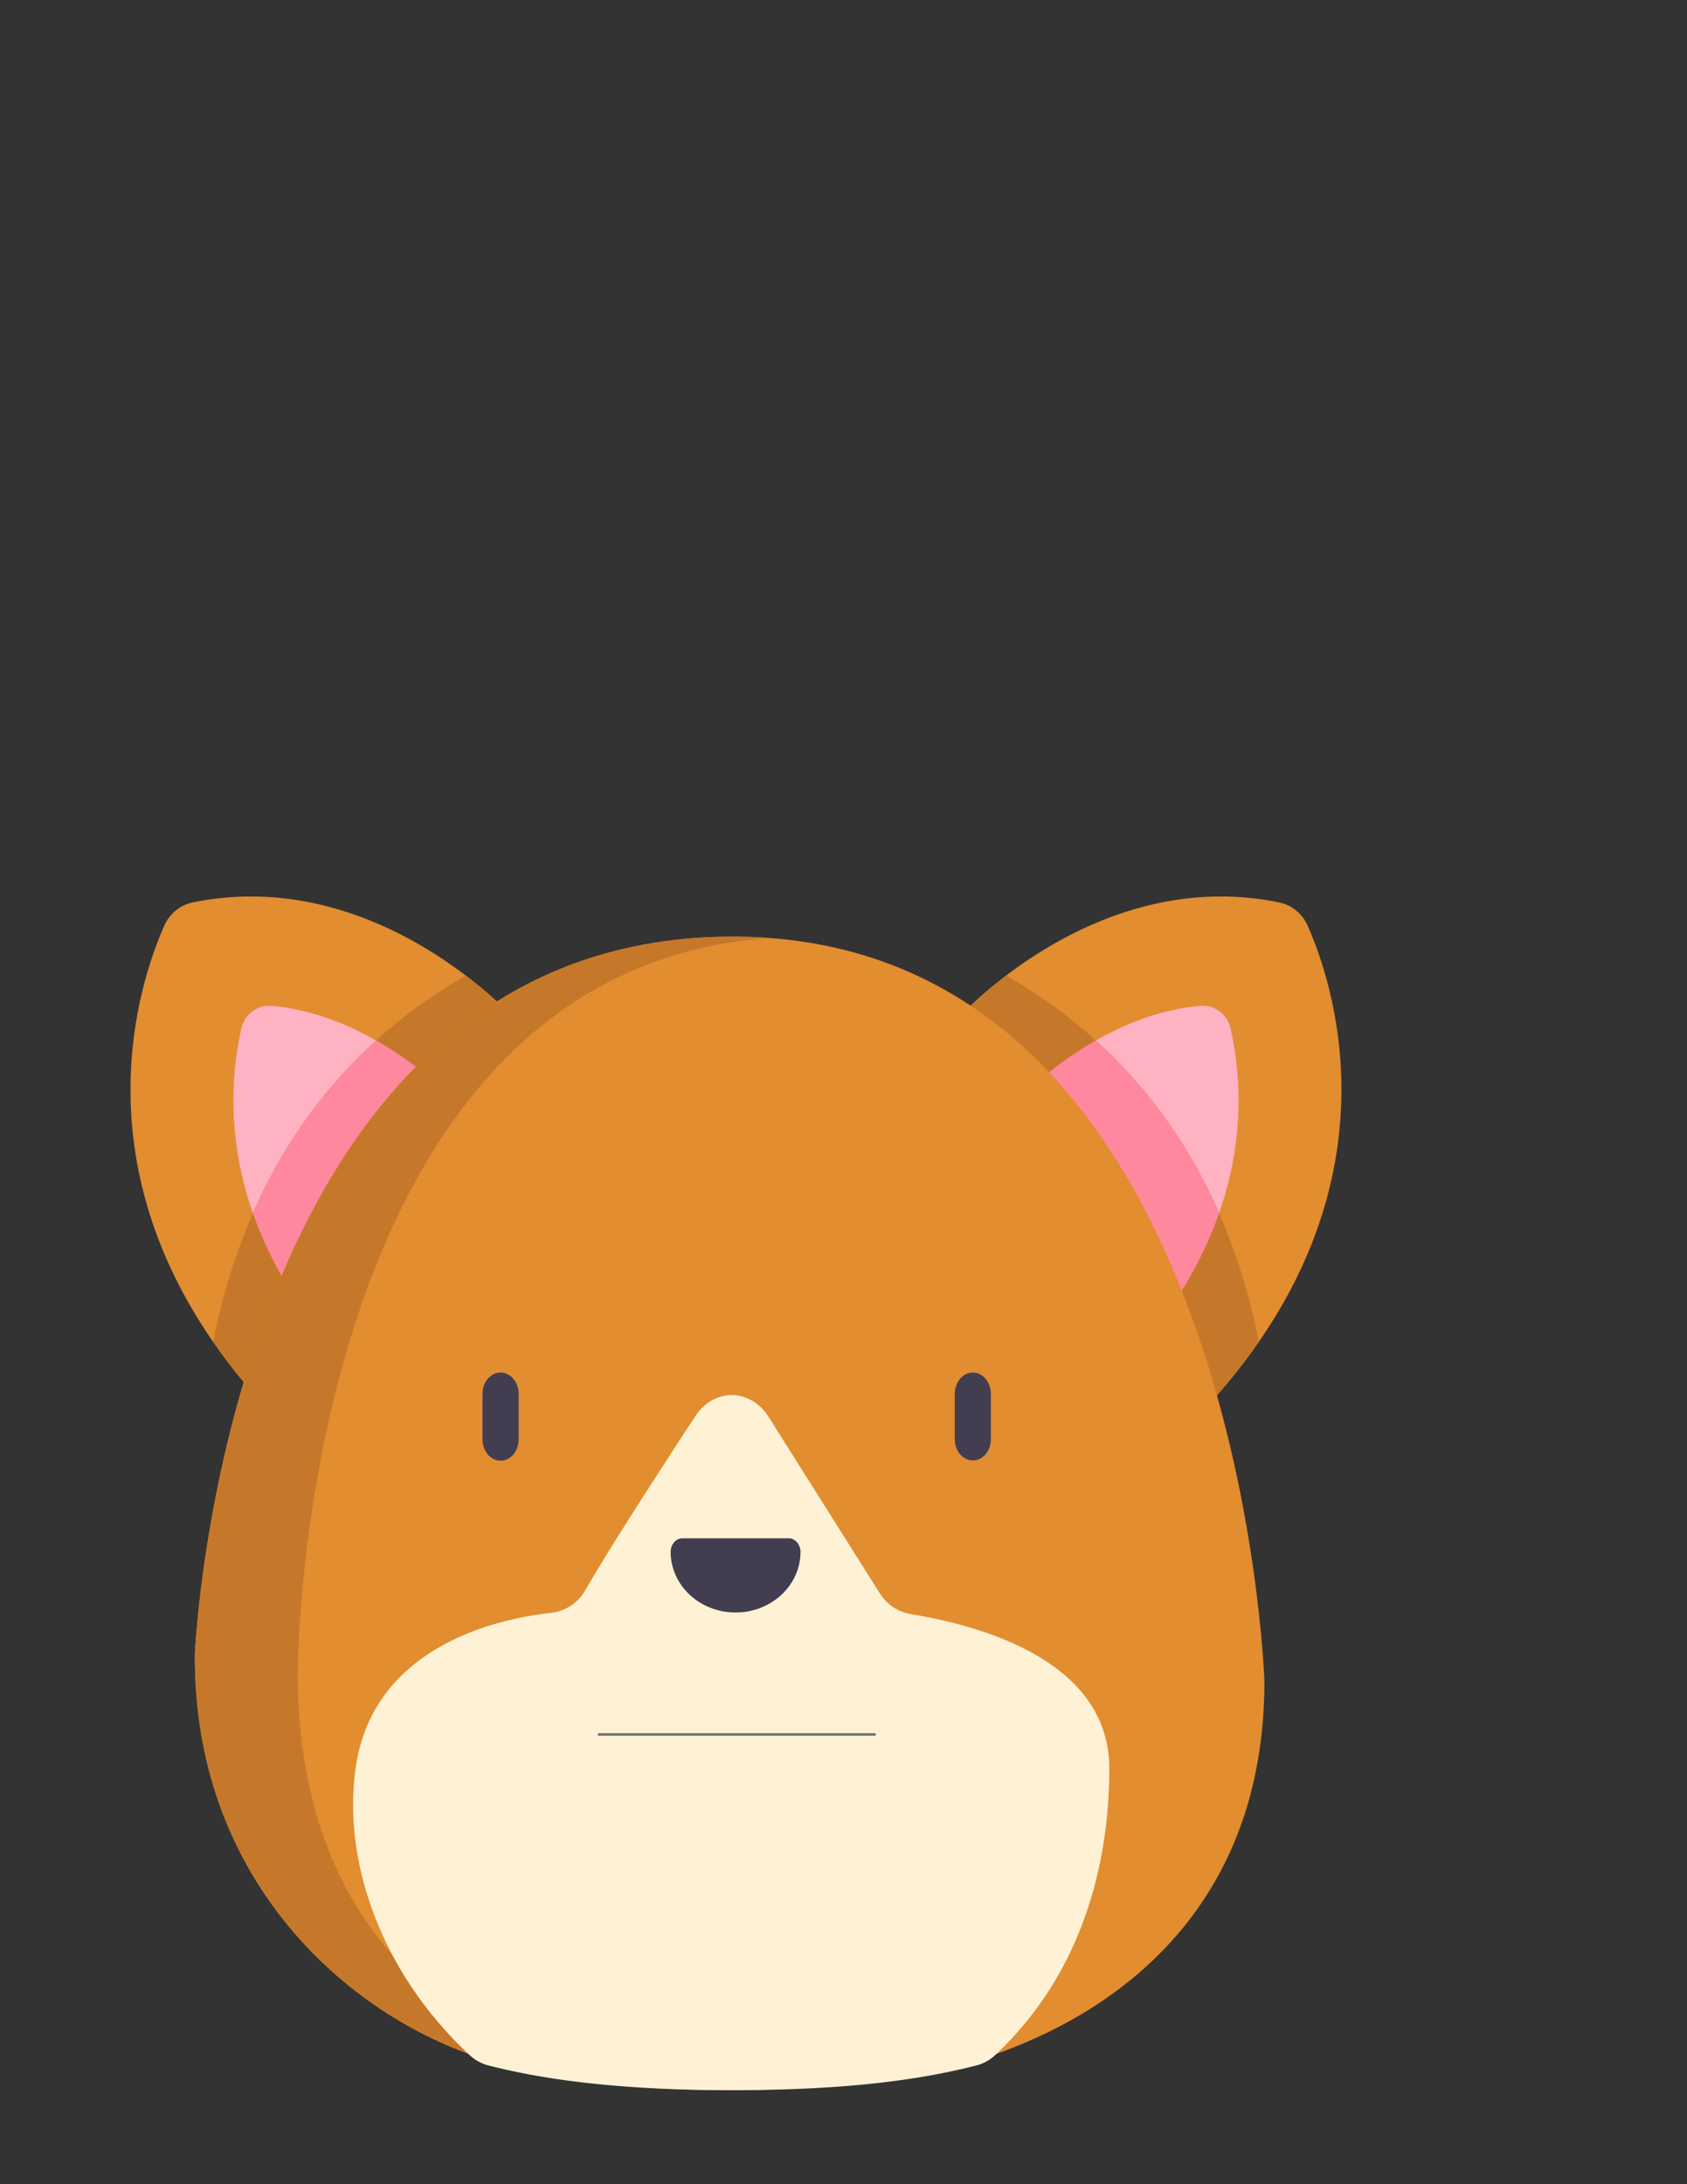 <svg id="Layer_1" data-name="Layer 1" xmlns="http://www.w3.org/2000/svg" viewBox="0 0 612 792"><rect x="0" y="0" width="612" height="792" fill="#333333" stroke="none"/><defs><style>.cls-1{fill:#e28d30;}.cls-2{fill:#ffb2c1;}.cls-3{fill:#c6782a;}.cls-4{fill:#ff889e;}.cls-5{fill:#f8b459;}.cls-6{fill:#fff2d4;}.cls-7{fill:#423e4f;}.cls-8{fill:none;stroke:#707070;stroke-linecap:round;stroke-width:0.9px;}</style></defs><g id="Group_1146" data-name="Group 1146"><path id="Path_20-3" data-name="Path 20-3" class="cls-1" d="M463.91,327.19a14.55,14.55,0,0,1,10.34,8.19c9.94,22.26,35.25,98.32-38.05,176.36l-89-142.1S397,313.65,463.91,327.19Z"/><path id="Path_21-3" data-name="Path 21-3" class="cls-2" d="M369.06,399.24l37.29,97.58c46.75-49.76,46.18-97.1,40-124.22a10.48,10.48,0,0,0-10.94-7.89c-36.65,3.31-64.59,32.61-66.38,34.52Zm-.09.09.09-.09h0Z"/><path id="Path_23-3" data-name="Path 23-3" class="cls-3" d="M456.65,486.58C451.83,462,443,436.45,427.72,412.83A179.9,179.9,0,0,0,365,353.77a136.53,136.53,0,0,0-17.77,15.87l89,142.09a218.44,218.44,0,0,0,20.45-25.15Z"/><path id="Path_26-3" data-name="Path 26-3" class="cls-4" d="M326.16,360.89l.07-.12h0Z"/><path id="Path_27-3" data-name="Path 27-3" class="cls-4" d="M442.24,439.89a191.35,191.35,0,0,0-14.52-27.07,179.3,179.3,0,0,0-30.17-35.54,129.6,129.6,0,0,0-28.49,22l37.29,97.59c18.54-19.74,29.63-39.09,35.89-56.95Z"/><path id="Path_20-4" data-name="Path 20-4" class="cls-1" d="M186.78,369.64l-89,142.1c-73.3-78-48-154.1-38.06-176.35a14.57,14.57,0,0,1,10.34-8.2C137,313.65,186.78,369.64,186.78,369.64Z"/><path id="Path_21-4" data-name="Path 21-4" class="cls-2" d="M164.93,399.24c-1.78-1.91-29.72-31.21-66.37-34.53a10.47,10.47,0,0,0-10.94,7.9c-6.15,27.1-6.72,74.45,40,124.22l37.29-97.59Zm0,0h0l.09.09Z"/><path id="Path_23-4" data-name="Path 23-4" class="cls-3" d="M77.35,486.58A218.44,218.44,0,0,0,97.8,511.73l89-142.09A136.53,136.53,0,0,0,169,353.77a179.81,179.81,0,0,0-62.73,59.06C91,436.45,82.16,462,77.35,486.58Z"/><path id="Path_27-4" data-name="Path 27-4" class="cls-4" d="M91.76,439.89c6.27,17.85,17.35,37.21,35.88,56.94l37.3-97.58a129.94,129.94,0,0,0-28.49-22,178.41,178.41,0,0,0-30.17,35.55,190.76,190.76,0,0,0-14.52,27.06Z"/><path id="Path_26-4" data-name="Path 26-4" class="cls-4" d="M204.75,360.77h0l.07.12Z"/><path id="Path_28-2" data-name="Path 28-2" class="cls-4" d="M195.45,375.62h0l.08.16Z"/><path id="Path_30-2" data-name="Path 30-2" class="cls-1" d="M173.44,745.94C123.74,729.28,70.67,680.2,70.67,600.06c0,0,11-260.43,195.11-260.43s192.92,270,192.92,270c0,80.13-50.9,119.62-100.6,136.28Z"/><path id="Path_31-2" data-name="Path 31-2" class="cls-3" d="M173.44,745.94h26.21C150,729.28,108,686.6,108,606.46c0,0,.28-253.74,170.9-266.35q-6.54-.5-13.1-.48c-184.09,0-195.11,260.43-195.11,260.43,0,1.25,0,2.49,0,3.72,1.08,77.59,53.82,125.76,102.75,142.16Z"/><path id="Path_33-2" data-name="Path 33-2" class="cls-5" d="M199.65,745.94c-17.35-5.81-32.89-14.2-45.78-26.05a142,142,0,0,0,19.57,26.05q7.69,2.59,15.86,4.52c23.54,5.62,49.64,7.47,76.47,7.47q6.59,0,13.1-.17c-28.32-.69-55.47-3.85-79.22-11.81Z"/><path id="Path_32-2" data-name="Path 32-2" class="cls-6" d="M212.5,576.31c8.86-15.36,27.12-43.54,39.77-62.82,6.77-10.3,20-10.13,26.58.32L319,577.47a16.39,16.39,0,0,0,11,7.74c27.38,4.45,72.42,17.62,72.42,56.08h0c0,34.35-9.69,74.16-41.39,103.89a15.42,15.42,0,0,1-6.66,3.71c-26.56,6.9-57.1,9-88.67,9s-62.12-2.14-88.68-9a15.44,15.44,0,0,1-6.63-3.69c-32-29.74-46.13-70-41.4-103.91,6.25-44.88,52.49-54.47,71.28-56.51A16.3,16.3,0,0,0,212.5,576.31Z"/><path id="Path_34-2" data-name="Path 34-2" class="cls-7" d="M290.41,562.7c-.05-2.74-2-4.92-4.27-4.9H247.55c-2.32,0-4.22,2.16-4.26,4.9v0c0,12.15,10.54,22,23.55,22s23.57-9.86,23.57-22Z"/><path id="Path_35-2" data-name="Path 35-2" class="cls-7" d="M181.59,497.69c-3.61,0-6.55,3.46-6.55,7.73v16.52c0,4.26,2.93,7.72,6.56,7.72s6.55-3.46,6.55-7.72V505.43c0-4.27-2.93-7.73-6.55-7.73Z"/><path id="Path_37-2" data-name="Path 37-2" class="cls-7" d="M352.92,497.69c-3.61,0-6.55,3.46-6.55,7.73h0v16.51c.05,4.27,3,7.68,6.65,7.61s6.4-3.43,6.45-7.61v-16.5c0-4.27-2.93-7.73-6.55-7.73Z"/></g><path id="Path_120" data-name="Path 120" class="cls-8" d="M217.25,628.91H317.33"/></svg>